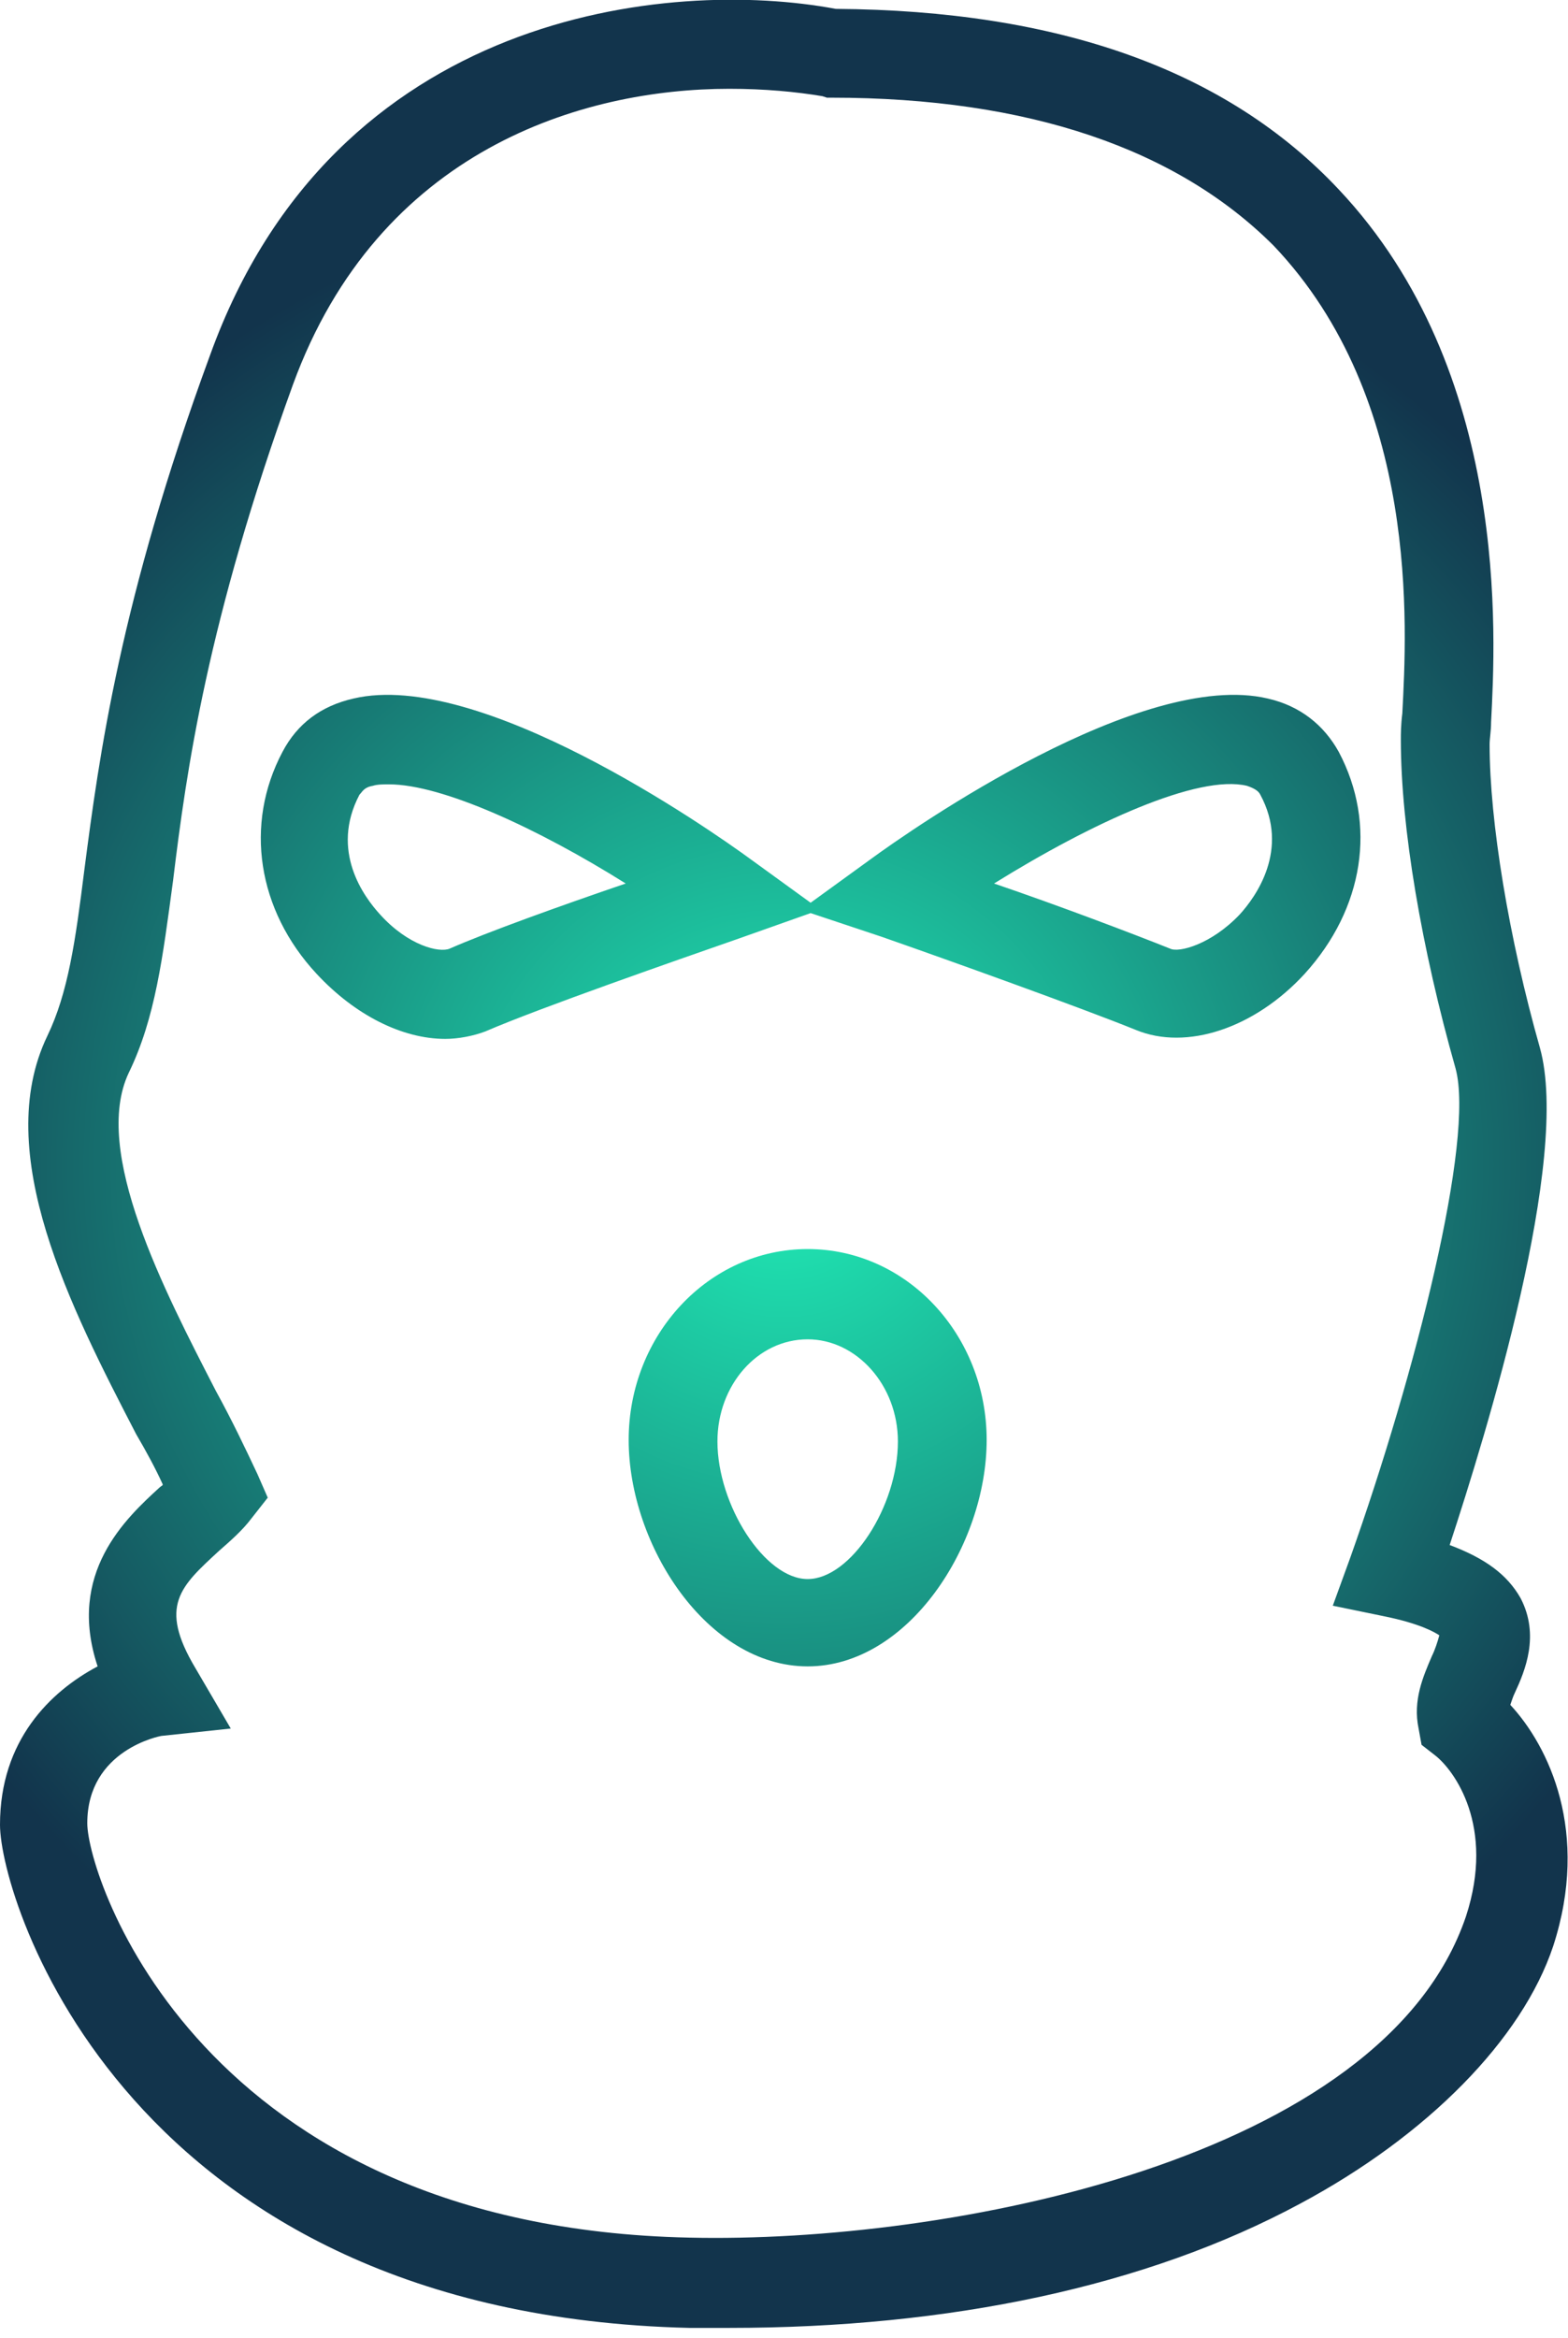 <?xml version="1.0" encoding="utf-8"?>
<!-- Generator: Adobe Illustrator 25.4.1, SVG Export Plug-In . SVG Version: 6.00 Build 0)  -->
<svg version="1.1" id="Layer_1" xmlns="http://www.w3.org/2000/svg" xmlns:xlink="http://www.w3.org/1999/xlink" x="0px" y="0px"
	 viewBox="0 0 106 158" style="enable-background:new 0 0 106 158;" xml:space="preserve">
<style type="text/css">
	.st0{fill:url(#SVGID_1_);}
</style>
<g>
	
		<radialGradient id="SVGID_1_" cx="52.954" cy="81.33" r="67.056" gradientTransform="matrix(1 0 0 -1 0 160)" gradientUnits="userSpaceOnUse">
		<stop  offset="0" style="stop-color:#20EDB7"/>
		<stop  offset="1" style="stop-color:#12344C"/>
	</radialGradient>
	<path class="st0" d="M49.3,157.3c-0.9,0-1.8,0-2.7,0c-38-0.9-46.6-28.9-46.6-34c0-5.7,3.4-9,6.6-10.7c-2.1-6.3,1.9-10,4.2-12.1
		c0.1-0.1,0.2-0.1,0.2-0.2c-0.5-1.1-1.1-2.2-1.8-3.4c-4.4-8.5-9.8-19-6-26.9c1.4-2.9,1.9-6.4,2.5-11.2c1-7.7,2.4-18.2,8.5-34.8
		C22.6,0.7,45.3-1.5,56.5,0.6c15,0.1,26.4,4.1,34,12.2c11.6,12.3,10.6,30.2,10.3,36c0,0.6-0.1,1.1-0.1,1.5c0,5.2,1.3,13.1,3.4,20.5
		c2.1,7.5-3.6,26-6.1,33.6c2.4,0.9,3.9,2,4.8,3.6c1.3,2.5,0.3,4.9-0.4,6.4c-0.1,0.2-0.2,0.5-0.3,0.8c2.6,2.8,5.4,8.6,2.9,16.3
		c-2.1,6.3-8.5,12.8-17.1,17.4C77.5,154.5,64.2,157.3,49.3,157.3z M49.3,6c-9.9,0-23.7,4.1-29.5,20c-5.8,16-7.2,26.1-8.1,33.5
		c-0.7,5.2-1.2,9.3-3,13c-2.5,5.3,2.4,14.7,5.9,21.5c1.1,2,2,3.9,2.8,5.6l0.7,1.6l-1.1,1.4c-0.6,0.8-1.4,1.5-2.2,2.2
		c-2.6,2.4-4.1,3.7-1.6,7.9l2.4,4.1l-4.7,0.5c0,0-5,0.9-5,5.9c0,3.6,7.6,27.3,40.7,28c17.4,0.4,46.9-5.2,52.5-21.7
		c2-6.1-0.8-9.9-2.1-10.9l-0.9-0.7l-0.2-1.1c-0.4-1.9,0.3-3.5,0.9-4.9c0.2-0.4,0.4-1,0.5-1.4c-0.3-0.2-1.3-0.8-3.8-1.3l-3.4-0.7
		l1.2-3.3c4.4-12.4,8.4-28.2,7.1-33c-2.3-8.1-3.7-16.3-3.7-22.2c0-0.4,0-1,0.1-1.8c0.3-5.8,1.2-21.2-8.7-31.6
		C79.6,10.1,69.6,6.6,56.2,6.6h-0.3l-0.3-0.1C53.8,6.2,51.7,6,49.3,6z M54.6,112.6c-6.8,0-12.1-8.2-12.1-15.3
		c0-7.1,5.4-12.9,12.1-12.9s12.1,5.8,12.1,12.9C66.7,104.4,61.4,112.6,54.6,112.6z M54.6,90.5c-3.4,0-6.1,3.1-6.1,6.9
		c0,4.3,3.2,9.3,6.1,9.3s6.1-4.9,6.1-9.3C60.7,93.6,57.9,90.5,54.6,90.5z M30.1,70.2c-2.9,0-6.1-1.6-8.7-4.4c-4-4.3-4.9-10.1-2.3-15
		c1-1.9,2.6-3.1,4.8-3.6c8.5-2,23.9,8.7,26.9,10.9l4,2.9l4-2.9c3-2.2,18.4-12.9,26.9-10.9c2.2,0.5,3.8,1.8,4.8,3.6l0,0
		c2.6,4.9,1.7,10.6-2.3,15c-3.4,3.7-8,5.2-11.4,3.8c-3.7-1.5-12.9-4.8-17.2-6.3l-4.8-1.6L50,63.4c-4.3,1.5-13.5,4.7-17.2,6.3
		C32,70,31,70.2,30.1,70.2z M26.3,53c-0.4,0-0.8,0-1.1,0.1c-0.6,0.1-0.7,0.4-0.9,0.6c-2,3.8,0.3,6.9,1.4,8.1c1.9,2.1,4,2.6,4.7,2.3
		c2.5-1.1,7.5-2.9,11.9-4.4C36.4,56,29.9,53,26.3,53z M67.2,59.7c4.4,1.5,9.4,3.4,11.9,4.4c0.6,0.3,2.8-0.3,4.7-2.3
		c1.1-1.2,3.4-4.4,1.4-8.1l0,0c-0.1-0.2-0.3-0.4-0.9-0.6C81,52.3,73.8,55.6,67.2,59.7z"/>
</g>
</svg>
